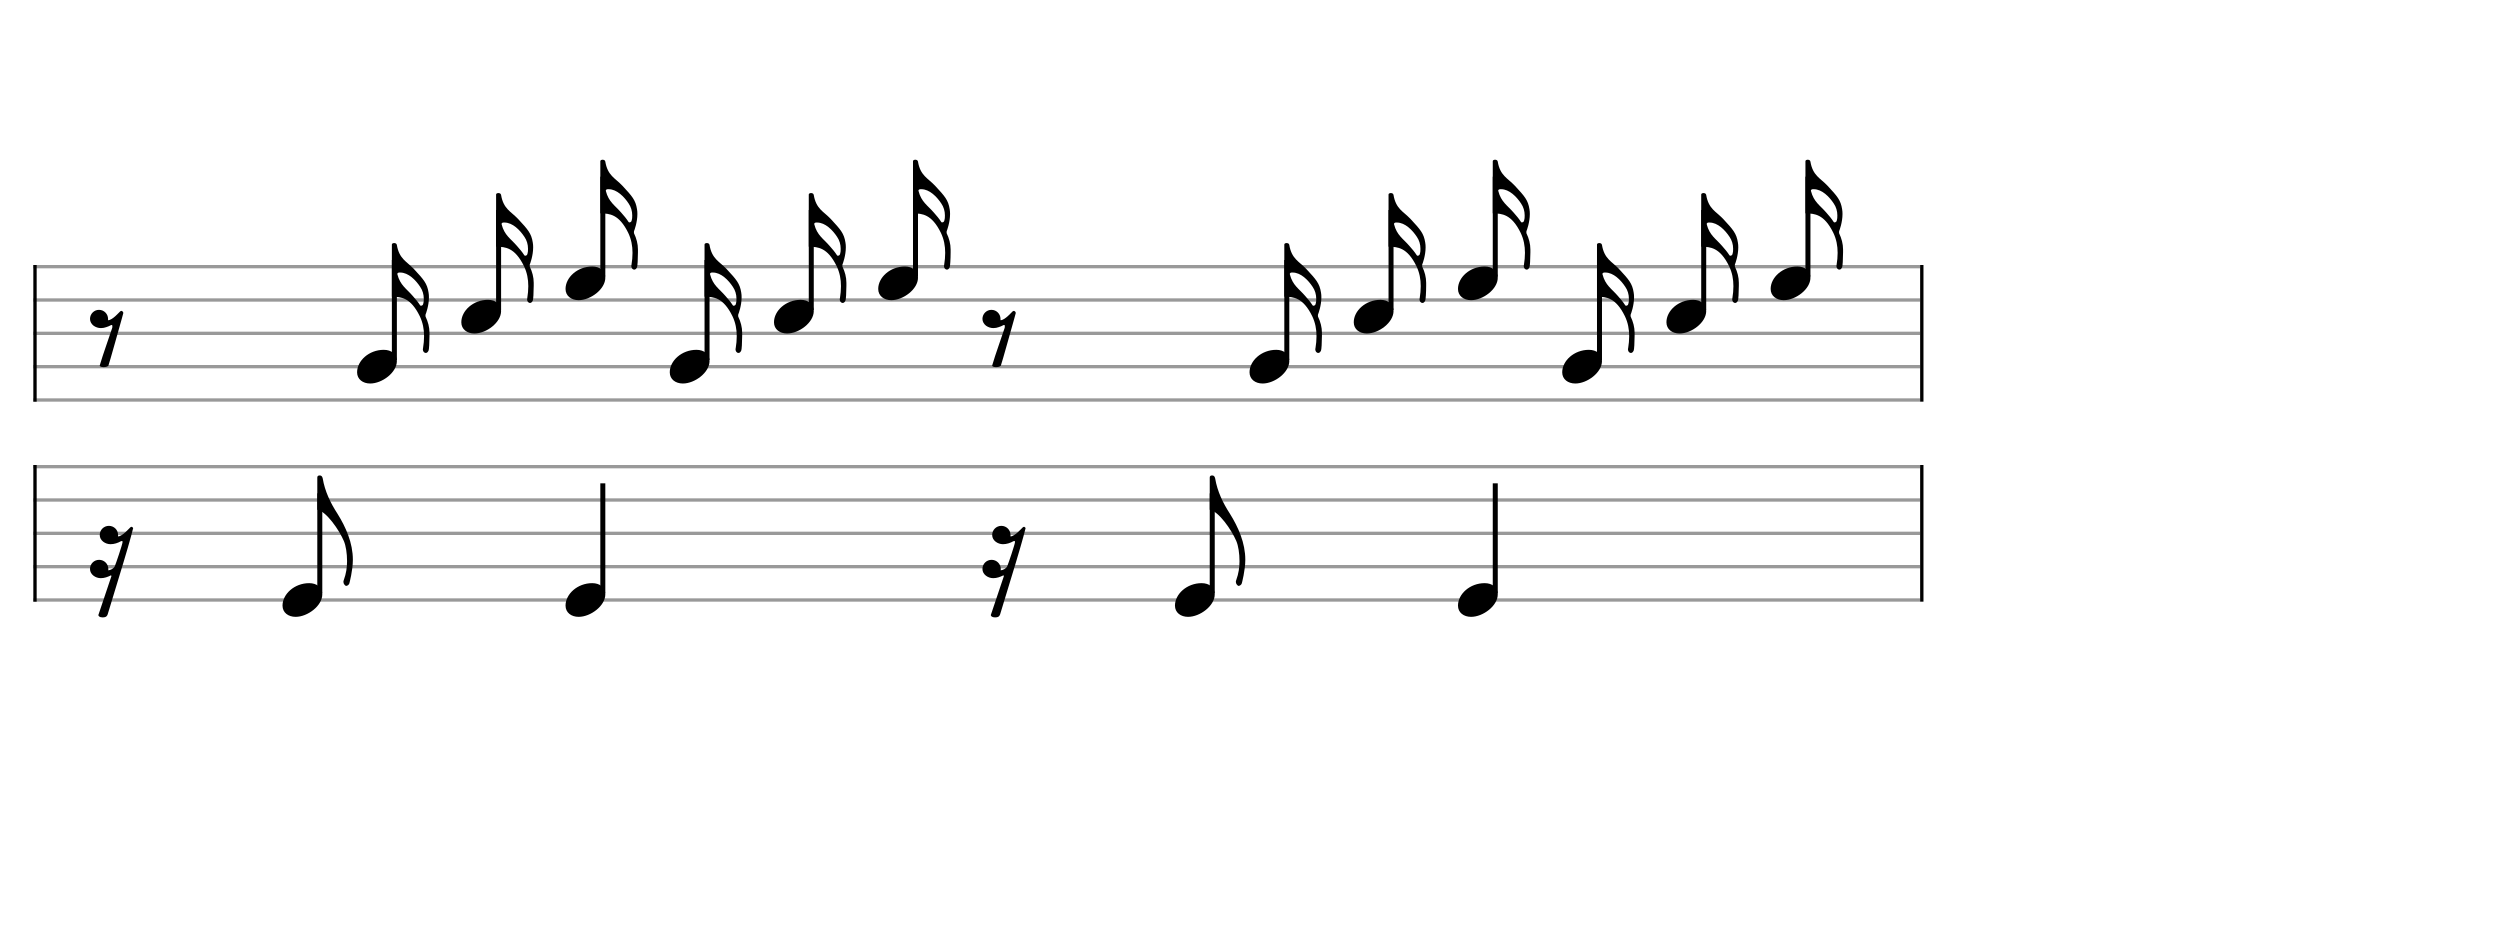 <svg xmlns="http://www.w3.org/2000/svg" stroke-width="0.3" stroke-dasharray="none" fill="black" stroke="black" font-family="Arial, sans-serif" font-size="10pt" font-weight="normal" font-style="normal" width="750" height="280" viewBox="0 0 750 280" style="width: 750px; height: 280px; border: none;"><g class="vf-stave" id="vf-auto10624" stroke-width="1" fill="#999999" stroke="#999999"><path fill="none" d="M10 80L576.042 80"/><path fill="none" d="M10 90L576.042 90"/><path fill="none" d="M10 100L576.042 100"/><path fill="none" d="M10 110L576.042 110"/><path fill="none" d="M10 120L576.042 120"/></g><g class="vf-stavebarline" id="vf-auto10625"><rect x="10" y="79.5" width="1" height="41" stroke="none"/></g><g class="vf-stavebarline" id="vf-auto10626"><rect x="576.042" y="79.5" width="1" height="41" stroke="none"/></g><g class="vf-stave" id="vf-auto10627" stroke-width="1" fill="#999999" stroke="#999999"><path fill="none" d="M10 140L576.042 140"/><path fill="none" d="M10 150L576.042 150"/><path fill="none" d="M10 160L576.042 160"/><path fill="none" d="M10 170L576.042 170"/><path fill="none" d="M10 180L576.042 180"/></g><g class="vf-stavebarline" id="vf-auto10628"><rect x="10" y="139.5" width="1" height="41" stroke="none"/></g><g class="vf-stavebarline" id="vf-auto10629"><rect x="576.042" y="139.5" width="1" height="41" stroke="none"/></g><g class="vf-stavenote" id="vf-auto10514"><g class="vf-notehead" id="vf-auto10517" pointer-events="bounding-box"><path stroke="none" d="M32.419 95.676C32.419 94.187,31.212 92.952,29.696 92.952C28.207 92.952,27 94.187,27 95.676C27 96.518,27.477 97.248,28.095 97.726C28.741 98.175,29.499 98.428,30.285 98.428C30.847 98.428,31.409 98.315,31.858 98.147C32.419 97.978,32.784 97.81,33.318 97.529C33.402 97.501,33.458 97.501,33.515 97.501C33.683 97.501,33.711 97.641,33.711 97.866C33.711 97.978,33.711 98.147,33.683 98.315C33.543 98.905,30.65 106.964,29.92 109.631C29.92 110.109,30.847 110.137,31.072 110.137C31.521 110.137,32.082 110.081,32.504 109.744C32.616 109.66,36.575 95.479,36.575 95.479C36.744 94.749,36.94 94.103,36.996 93.907C36.996 93.485,36.575 93.289,36.491 93.261C36.435 93.261,36.294 93.261,36.07 93.401C35.761 93.654,33.739 96.069,32.419 96.069"/></g></g><g class="vf-stavenote" id="vf-auto10518"><g class="vf-stem" id="vf-auto10519" pointer-events="bounding-box"><path stroke-width="1.5" fill="none" d="M118.311 108L118.311 78"/></g><g class="vf-notehead" id="vf-auto10522" pointer-events="bounding-box"><path stroke="none" d="M111.058 115.054C114.652 115.054,119.061 111.741,119.061 108.315C119.061 106.237,117.432 104.946,115.13 104.946C110.693 104.946,107.127 108.231,107.127 111.685C107.127 113.791,108.868 115.054,111.058 115.054"/></g><path stroke="none" d="M128.568 105.18C128.708 104.983,128.849 102.681,128.849 100.743L128.849 99.844C128.849 98.16,128.4 96.503,127.67 94.987C127.67 94.874,127.641 94.79,127.641 94.622C127.641 94.565,127.641 94.481,127.67 94.341C127.782 94.116,128.68 91.673,128.68 89.202C128.68 88.697,128.652 88.247,128.568 87.77C128.147 85.018,127.108 83.867,124.188 80.722C121.997 78.391,119.751 77.717,119.049 73.449C118.965 73,118.487 72.916,118.235 72.916C118.01 72.916,117.561 73.028,117.561 73.337L117.561 89.006L117.757 89.006C120.256 89.09,123.149 89.174,125.929 94.846C126.855 96.784,127.22 98.749,127.22 100.855C127.22 102.035,127.108 103.242,126.911 104.45C126.855 104.618,126.855 104.702,126.855 104.815C126.855 105.348,127.192 105.882,127.754 105.882C128.035 105.882,128.315 105.713,128.568 105.18M126.013 91.561C125.367 90.55,124.665 89.736,123.823 88.781C121.941 86.591,120.06 85.608,119.217 82.294C119.189 82.266,119.189 82.21,119.189 82.182C119.189 82.014,119.414 81.761,119.751 81.761L120.06 81.761C122.531 81.761,124.721 84.035,126.041 86.029C126.771 87.068,127.136 88.332,127.136 89.623C127.136 89.904,127.136 90.157,127.108 90.438C127.024 90.747,127.024 91.168,126.827 91.477C126.771 91.589,126.49 91.729,126.294 91.729C126.181 91.729,126.097 91.673,126.013 91.561"/></g><g class="vf-stavenote" id="vf-auto10524"><g class="vf-stem" id="vf-auto10525" pointer-events="bounding-box"><path stroke-width="1.5" fill="none" d="M149.578 93L149.578 63"/></g><g class="vf-notehead" id="vf-auto10528" pointer-events="bounding-box"><path stroke="none" d="M142.326 100.054C145.92 100.054,150.328 96.741,150.328 93.315C150.328 91.237,148.7 89.946,146.397 89.946C141.96 89.946,138.394 93.231,138.394 96.685C138.394 98.791,140.135 100.054,142.326 100.054"/></g><path stroke="none" d="M159.836 90.18C159.976 89.983,160.116 87.681,160.116 85.743L160.116 84.844C160.116 83.16,159.667 81.503,158.937 79.987C158.937 79.874,158.909 79.79,158.909 79.622C158.909 79.565,158.909 79.481,158.937 79.341C159.049 79.116,159.948 76.673,159.948 74.202C159.948 73.697,159.92 73.247,159.836 72.77C159.414 70.018,158.376 68.867,155.455 65.722C153.265 63.391,151.019 62.717,150.317 58.449C150.232 58,149.755 57.916,149.502 57.916C149.278 57.916,148.828 58.028,148.828 58.337L148.828 74.006L149.025 74.006C151.524 74.09,154.416 74.174,157.196 79.846C158.123 81.784,158.488 83.749,158.488 85.855C158.488 87.035,158.376 88.242,158.179 89.45C158.123 89.618,158.123 89.702,158.123 89.815C158.123 90.348,158.46 90.882,159.021 90.882C159.302 90.882,159.583 90.713,159.836 90.18M157.28 76.561C156.635 75.55,155.933 74.736,155.09 73.781C153.209 71.591,151.327 70.608,150.485 67.294C150.457 67.266,150.457 67.21,150.457 67.182C150.457 67.014,150.682 66.761,151.019 66.761L151.327 66.761C153.798 66.761,155.989 69.035,157.308 71.029C158.039 72.068,158.404 73.332,158.404 74.623C158.404 74.904,158.404 75.157,158.376 75.438C158.291 75.747,158.291 76.168,158.095 76.477C158.039 76.589,157.758 76.729,157.561 76.729C157.449 76.729,157.365 76.673,157.28 76.561"/></g><g class="vf-stavenote" id="vf-auto10530"><g class="vf-stem" id="vf-auto10531" pointer-events="bounding-box"><path stroke-width="1.5" fill="none" d="M180.846 83L180.846 53"/></g><g class="vf-notehead" id="vf-auto10534" pointer-events="bounding-box"><path stroke="none" d="M173.593 90.054C177.187 90.054,181.596 86.741,181.596 83.315C181.596 81.237,179.967 79.946,177.665 79.946C173.228 79.946,169.662 83.231,169.662 86.685C169.662 88.791,171.403 90.054,173.593 90.054"/></g><path stroke="none" d="M191.103 80.18C191.244 79.983,191.384 77.681,191.384 75.743L191.384 74.844C191.384 73.16,190.935 71.503,190.205 69.987C190.205 69.874,190.177 69.79,190.177 69.622C190.177 69.565,190.177 69.481,190.205 69.341C190.317 69.116,191.216 66.673,191.216 64.202C191.216 63.697,191.188 63.247,191.103 62.77C190.682 60.018,189.643 58.867,186.723 55.722C184.533 53.391,182.286 52.717,181.584 48.449C181.5 48,181.023 47.916,180.77 47.916C180.545 47.916,180.096 48.028,180.096 48.337L180.096 64.006L180.292 64.006C182.792 64.09,185.684 64.174,188.464 69.846C189.39 71.784,189.755 73.749,189.755 75.855C189.755 77.035,189.643 78.242,189.447 79.45C189.39 79.618,189.39 79.702,189.39 79.815C189.39 80.348,189.727 80.882,190.289 80.882C190.57 80.882,190.851 80.713,191.103 80.18M188.548 66.561C187.902 65.55,187.2 64.736,186.358 63.781C184.476 61.591,182.595 60.608,181.753 57.294C181.725 57.266,181.725 57.21,181.725 57.182C181.725 57.014,181.949 56.761,182.286 56.761L182.595 56.761C185.066 56.761,187.256 59.035,188.576 61.029C189.306 62.068,189.671 63.332,189.671 64.623C189.671 64.904,189.671 65.157,189.643 65.438C189.559 65.747,189.559 66.168,189.362 66.477C189.306 66.589,189.025 66.729,188.829 66.729C188.716 66.729,188.632 66.673,188.548 66.561"/></g><g class="vf-stavenote" id="vf-auto10536"><g class="vf-stem" id="vf-auto10537" pointer-events="bounding-box"><path stroke-width="1.5" fill="none" d="M212.113 108L212.113 78"/></g><g class="vf-notehead" id="vf-auto10540" pointer-events="bounding-box"><path stroke="none" d="M204.861 115.054C208.455 115.054,212.863 111.741,212.863 108.315C212.863 106.237,211.235 104.946,208.932 104.946C204.496 104.946,200.929 108.231,200.929 111.685C200.929 113.791,202.67 115.054,204.861 115.054"/></g><path stroke="none" d="M222.371 105.18C222.511 104.983,222.652 102.681,222.652 100.743L222.652 99.844C222.652 98.16,222.202 96.503,221.472 94.987C221.472 94.874,221.444 94.79,221.444 94.622C221.444 94.565,221.444 94.481,221.472 94.341C221.585 94.116,222.483 91.673,222.483 89.202C222.483 88.697,222.455 88.247,222.371 87.77C221.95 85.018,220.911 83.867,217.99 80.722C215.8 78.391,213.554 77.717,212.852 73.449C212.767 73,212.29 72.916,212.037 72.916C211.813 72.916,211.363 73.028,211.363 73.337L211.363 89.006L211.56 89.006C214.059 89.09,216.951 89.174,219.731 94.846C220.658 96.784,221.023 98.749,221.023 100.855C221.023 102.035,220.911 103.242,220.714 104.45C220.658 104.618,220.658 104.702,220.658 104.815C220.658 105.348,220.995 105.882,221.557 105.882C221.837 105.882,222.118 105.713,222.371 105.18M219.816 91.561C219.17 90.55,218.468 89.736,217.625 88.781C215.744 86.591,213.863 85.608,213.02 82.294C212.992 82.266,212.992 82.21,212.992 82.182C212.992 82.014,213.217 81.761,213.554 81.761L213.863 81.761C216.334 81.761,218.524 84.035,219.844 86.029C220.574 87.068,220.939 88.332,220.939 89.623C220.939 89.904,220.939 90.157,220.911 90.438C220.826 90.747,220.826 91.168,220.63 91.477C220.574 91.589,220.293 91.729,220.096 91.729C219.984 91.729,219.9 91.673,219.816 91.561"/></g><g class="vf-stavenote" id="vf-auto10542"><g class="vf-stem" id="vf-auto10543" pointer-events="bounding-box"><path stroke-width="1.5" fill="none" d="M243.381 93L243.381 63"/></g><g class="vf-notehead" id="vf-auto10546" pointer-events="bounding-box"><path stroke="none" d="M236.128 100.054C239.723 100.054,244.131 96.741,244.131 93.315C244.131 91.237,242.502 89.946,240.2 89.946C235.763 89.946,232.197 93.231,232.197 96.685C232.197 98.791,233.938 100.054,236.128 100.054"/></g><path stroke="none" d="M253.638 90.18C253.779 89.983,253.919 87.681,253.919 85.743L253.919 84.844C253.919 83.16,253.47 81.503,252.74 79.987C252.74 79.874,252.712 79.79,252.712 79.622C252.712 79.565,252.712 79.481,252.74 79.341C252.852 79.116,253.751 76.673,253.751 74.202C253.751 73.697,253.723 73.247,253.638 72.77C253.217 70.018,252.178 68.867,249.258 65.722C247.068 63.391,244.821 62.717,244.119 58.449C244.035 58,243.558 57.916,243.305 57.916C243.08 57.916,242.631 58.028,242.631 58.337L242.631 74.006L242.828 74.006C245.327 74.09,248.219 74.174,250.999 79.846C251.926 81.784,252.291 83.749,252.291 85.855C252.291 87.035,252.178 88.242,251.982 89.45C251.926 89.618,251.926 89.702,251.926 89.815C251.926 90.348,252.263 90.882,252.824 90.882C253.105 90.882,253.386 90.713,253.638 90.18M251.083 76.561C250.437 75.55,249.735 74.736,248.893 73.781C247.012 71.591,245.13 70.608,244.288 67.294C244.26 67.266,244.26 67.21,244.26 67.182C244.26 67.014,244.484 66.761,244.821 66.761L245.13 66.761C247.601 66.761,249.791 69.035,251.111 71.029C251.841 72.068,252.206 73.332,252.206 74.623C252.206 74.904,252.206 75.157,252.178 75.438C252.094 75.747,252.094 76.168,251.897 76.477C251.841 76.589,251.561 76.729,251.364 76.729C251.252 76.729,251.167 76.673,251.083 76.561"/></g><g class="vf-stavenote" id="vf-auto10548"><g class="vf-stem" id="vf-auto10549" pointer-events="bounding-box"><path stroke-width="1.5" fill="none" d="M274.649 83L274.649 53"/></g><g class="vf-notehead" id="vf-auto10552" pointer-events="bounding-box"><path stroke="none" d="M267.396 90.054C270.99 90.054,275.399 86.741,275.399 83.315C275.399 81.237,273.77 79.946,271.467 79.946C267.031 79.946,263.465 83.231,263.465 86.685C263.465 88.791,265.206 90.054,267.396 90.054"/></g><path stroke="none" d="M284.906 80.18C285.046 79.983,285.187 77.681,285.187 75.743L285.187 74.844C285.187 73.16,284.738 71.503,284.007 69.987C284.007 69.874,283.979 69.79,283.979 69.622C283.979 69.565,283.979 69.481,284.007 69.341C284.12 69.116,285.018 66.673,285.018 64.202C285.018 63.697,284.99 63.247,284.906 62.77C284.485 60.018,283.446 58.867,280.526 55.722C278.335 53.391,276.089 52.717,275.387 48.449C275.303 48,274.825 47.916,274.573 47.916C274.348 47.916,273.899 48.028,273.899 48.337L273.899 64.006L274.095 64.006C276.594 64.09,279.487 64.174,282.266 69.846C283.193 71.784,283.558 73.749,283.558 75.855C283.558 77.035,283.446 78.242,283.249 79.45C283.193 79.618,283.193 79.702,283.193 79.815C283.193 80.348,283.53 80.882,284.092 80.882C284.372 80.882,284.653 80.713,284.906 80.18M282.351 66.561C281.705 65.55,281.003 64.736,280.16 63.781C278.279 61.591,276.398 60.608,275.555 57.294C275.527 57.266,275.527 57.21,275.527 57.182C275.527 57.014,275.752 56.761,276.089 56.761L276.398 56.761C278.869 56.761,281.059 59.035,282.379 61.029C283.109 62.068,283.474 63.332,283.474 64.623C283.474 64.904,283.474 65.157,283.446 65.438C283.362 65.747,283.362 66.168,283.165 66.477C283.109 66.589,282.828 66.729,282.632 66.729C282.519 66.729,282.435 66.673,282.351 66.561"/></g><g class="vf-stavenote" id="vf-auto10554"><g class="vf-notehead" id="vf-auto10557" pointer-events="bounding-box"><path stroke="none" d="M300.152 95.676C300.152 94.187,298.944 92.952,297.428 92.952C295.94 92.952,294.732 94.187,294.732 95.676C294.732 96.518,295.21 97.248,295.827 97.726C296.473 98.175,297.231 98.428,298.018 98.428C298.579 98.428,299.141 98.315,299.59 98.147C300.152 97.978,300.517 97.81,301.05 97.529C301.134 97.501,301.191 97.501,301.247 97.501C301.415 97.501,301.443 97.641,301.443 97.866C301.443 97.978,301.443 98.147,301.415 98.315C301.275 98.905,298.383 106.964,297.653 109.631C297.653 110.109,298.579 110.137,298.804 110.137C299.253 110.137,299.815 110.081,300.236 109.744C300.348 109.66,304.308 95.479,304.308 95.479C304.476 94.749,304.673 94.103,304.729 93.907C304.729 93.485,304.308 93.289,304.223 93.261C304.167 93.261,304.027 93.261,303.802 93.401C303.493 93.654,301.471 96.069,300.152 96.069"/></g></g><g class="vf-stavenote" id="vf-auto10558"><g class="vf-stem" id="vf-auto10559" pointer-events="bounding-box"><path stroke-width="1.5" fill="none" d="M386.043 108L386.043 78"/></g><g class="vf-notehead" id="vf-auto10562" pointer-events="bounding-box"><path stroke="none" d="M378.79 115.054C382.384 115.054,386.793 111.741,386.793 108.315C386.793 106.237,385.164 104.946,382.862 104.946C378.425 104.946,374.859 108.231,374.859 111.685C374.859 113.791,376.6 115.054,378.79 115.054"/></g><path stroke="none" d="M396.3 105.18C396.441 104.983,396.581 102.681,396.581 100.743L396.581 99.844C396.581 98.16,396.132 96.503,395.402 94.987C395.402 94.874,395.374 94.79,395.374 94.622C395.374 94.565,395.374 94.481,395.402 94.341C395.514 94.116,396.413 91.673,396.413 89.202C396.413 88.697,396.385 88.247,396.3 87.77C395.879 85.018,394.84 83.867,391.92 80.722C389.73 78.391,387.483 77.717,386.781 73.449C386.697 73,386.22 72.916,385.967 72.916C385.742 72.916,385.293 73.028,385.293 73.337L385.293 89.006L385.49 89.006C387.989 89.09,390.881 89.174,393.661 94.846C394.587 96.784,394.952 98.749,394.952 100.855C394.952 102.035,394.84 103.242,394.644 104.45C394.587 104.618,394.587 104.702,394.587 104.815C394.587 105.348,394.924 105.882,395.486 105.882C395.767 105.882,396.048 105.713,396.3 105.18M393.745 91.561C393.099 90.55,392.397 89.736,391.555 88.781C389.673 86.591,387.792 85.608,386.95 82.294C386.922 82.266,386.922 82.21,386.922 82.182C386.922 82.014,387.146 81.761,387.483 81.761L387.792 81.761C390.263 81.761,392.453 84.035,393.773 86.029C394.503 87.068,394.868 88.332,394.868 89.623C394.868 89.904,394.868 90.157,394.84 90.438C394.756 90.747,394.756 91.168,394.559 91.477C394.503 91.589,394.222 91.729,394.026 91.729C393.914 91.729,393.829 91.673,393.745 91.561"/></g><g class="vf-stavenote" id="vf-auto10564"><g class="vf-stem" id="vf-auto10565" pointer-events="bounding-box"><path stroke-width="1.5" fill="none" d="M417.311 93L417.311 63"/></g><g class="vf-notehead" id="vf-auto10568" pointer-events="bounding-box"><path stroke="none" d="M410.058 100.054C413.652 100.054,418.061 96.741,418.061 93.315C418.061 91.237,416.432 89.946,414.129 89.946C409.693 89.946,406.127 93.231,406.127 96.685C406.127 98.791,407.868 100.054,410.058 100.054"/></g><path stroke="none" d="M427.568 90.18C427.708 89.983,427.849 87.681,427.849 85.743L427.849 84.844C427.849 83.16,427.399 81.503,426.669 79.987C426.669 79.874,426.641 79.79,426.641 79.622C426.641 79.565,426.641 79.481,426.669 79.341C426.782 79.116,427.68 76.673,427.68 74.202C427.68 73.697,427.652 73.247,427.568 72.77C427.147 70.018,426.108 68.867,423.187 65.722C420.997 63.391,418.751 62.717,418.049 58.449C417.965 58,417.487 57.916,417.234 57.916C417.01 57.916,416.561 58.028,416.561 58.337L416.561 74.006L416.757 74.006C419.256 74.09,422.148 74.174,424.928 79.846C425.855 81.784,426.22 83.749,426.22 85.855C426.22 87.035,426.108 88.242,425.911 89.45C425.855 89.618,425.855 89.702,425.855 89.815C425.855 90.348,426.192 90.882,426.754 90.882C427.034 90.882,427.315 90.713,427.568 90.18M425.013 76.561C424.367 75.55,423.665 74.736,422.822 73.781C420.941 71.591,419.06 70.608,418.217 67.294C418.189 67.266,418.189 67.21,418.189 67.182C418.189 67.014,418.414 66.761,418.751 66.761L419.06 66.761C421.531 66.761,423.721 69.035,425.041 71.029C425.771 72.068,426.136 73.332,426.136 74.623C426.136 74.904,426.136 75.157,426.108 75.438C426.024 75.747,426.024 76.168,425.827 76.477C425.771 76.589,425.49 76.729,425.293 76.729C425.181 76.729,425.097 76.673,425.013 76.561"/></g><g class="vf-stavenote" id="vf-auto10570"><g class="vf-stem" id="vf-auto10571" pointer-events="bounding-box"><path stroke-width="1.5" fill="none" d="M448.578 83L448.578 53"/></g><g class="vf-notehead" id="vf-auto10574" pointer-events="bounding-box"><path stroke="none" d="M441.325 90.054C444.92 90.054,449.328 86.741,449.328 83.315C449.328 81.237,447.7 79.946,445.397 79.946C440.96 79.946,437.394 83.231,437.394 86.685C437.394 88.791,439.135 90.054,441.325 90.054"/></g><path stroke="none" d="M458.836 80.18C458.976 79.983,459.116 77.681,459.116 75.743L459.116 74.844C459.116 73.16,458.667 71.503,457.937 69.987C457.937 69.874,457.909 69.79,457.909 69.622C457.909 69.565,457.909 69.481,457.937 69.341C458.049 69.116,458.948 66.673,458.948 64.202C458.948 63.697,458.92 63.247,458.836 62.77C458.414 60.018,457.375 58.867,454.455 55.722C452.265 53.391,450.018 52.717,449.316 48.449C449.232 48,448.755 47.916,448.502 47.916C448.277 47.916,447.828 48.028,447.828 48.337L447.828 64.006L448.025 64.006C450.524 64.09,453.416 64.174,456.196 69.846C457.123 71.784,457.488 73.749,457.488 75.855C457.488 77.035,457.375 78.242,457.179 79.45C457.123 79.618,457.123 79.702,457.123 79.815C457.123 80.348,457.46 80.882,458.021 80.882C458.302 80.882,458.583 80.713,458.836 80.18M456.28 66.561C455.634 65.55,454.932 64.736,454.09 63.781C452.209 61.591,450.327 60.608,449.485 57.294C449.457 57.266,449.457 57.21,449.457 57.182C449.457 57.014,449.681 56.761,450.018 56.761L450.327 56.761C452.798 56.761,454.989 59.035,456.308 61.029C457.038 62.068,457.403 63.332,457.403 64.623C457.403 64.904,457.403 65.157,457.375 65.438C457.291 65.747,457.291 66.168,457.095 66.477C457.038 66.589,456.758 66.729,456.561 66.729C456.449 66.729,456.364 66.673,456.28 66.561"/></g><g class="vf-stavenote" id="vf-auto10576"><g class="vf-stem" id="vf-auto10577" pointer-events="bounding-box"><path stroke-width="1.5" fill="none" d="M479.846 108L479.846 78"/></g><g class="vf-notehead" id="vf-auto10580" pointer-events="bounding-box"><path stroke="none" d="M472.593 115.054C476.187 115.054,480.596 111.741,480.596 108.315C480.596 106.237,478.967 104.946,476.665 104.946C472.228 104.946,468.662 108.231,468.662 111.685C468.662 113.791,470.403 115.054,472.593 115.054"/></g><path stroke="none" d="M490.103 105.18C490.243 104.983,490.384 102.681,490.384 100.743L490.384 99.844C490.384 98.16,489.935 96.503,489.205 94.987C489.205 94.874,489.176 94.79,489.176 94.622C489.176 94.565,489.176 94.481,489.205 94.341C489.317 94.116,490.215 91.673,490.215 89.202C490.215 88.697,490.187 88.247,490.103 87.77C489.682 85.018,488.643 83.867,485.723 80.722C483.532 78.391,481.286 77.717,480.584 73.449C480.5 73,480.022 72.916,479.77 72.916C479.545 72.916,479.096 73.028,479.096 73.337L479.096 89.006L479.292 89.006C481.791 89.09,484.684 89.174,487.464 94.846C488.39 96.784,488.755 98.749,488.755 100.855C488.755 102.035,488.643 103.242,488.446 104.45C488.39 104.618,488.39 104.702,488.39 104.815C488.39 105.348,488.727 105.882,489.289 105.882C489.57 105.882,489.85 105.713,490.103 105.18M487.548 91.561C486.902 90.55,486.2 89.736,485.358 88.781C483.476 86.591,481.595 85.608,480.752 82.294C480.724 82.266,480.724 82.21,480.724 82.182C480.724 82.014,480.949 81.761,481.286 81.761L481.595 81.761C484.066 81.761,486.256 84.035,487.576 86.029C488.306 87.068,488.671 88.332,488.671 89.623C488.671 89.904,488.671 90.157,488.643 90.438C488.559 90.747,488.559 91.168,488.362 91.477C488.306 91.589,488.025 91.729,487.829 91.729C487.716 91.729,487.632 91.673,487.548 91.561"/></g><g class="vf-stavenote" id="vf-auto10582"><g class="vf-stem" id="vf-auto10583" pointer-events="bounding-box"><path stroke-width="1.5" fill="none" d="M511.113 93L511.113 63"/></g><g class="vf-notehead" id="vf-auto10586" pointer-events="bounding-box"><path stroke="none" d="M503.861 100.054C507.455 100.054,511.863 96.741,511.863 93.315C511.863 91.237,510.235 89.946,507.932 89.946C503.495 89.946,499.929 93.231,499.929 96.685C499.929 98.791,501.67 100.054,503.861 100.054"/></g><path stroke="none" d="M521.371 90.18C521.511 89.983,521.651 87.681,521.651 85.743L521.651 84.844C521.651 83.16,521.202 81.503,520.472 79.987C520.472 79.874,520.444 79.79,520.444 79.622C520.444 79.565,520.444 79.481,520.472 79.341C520.584 79.116,521.483 76.673,521.483 74.202C521.483 73.697,521.455 73.247,521.371 72.77C520.949 70.018,519.911 68.867,516.99 65.722C514.8 63.391,512.554 62.717,511.852 58.449C511.767 58,511.29 57.916,511.037 57.916C510.813 57.916,510.363 58.028,510.363 58.337L510.363 74.006L510.56 74.006C513.059 74.09,515.951 74.174,518.731 79.846C519.658 81.784,520.023 83.749,520.023 85.855C520.023 87.035,519.911 88.242,519.714 89.45C519.658 89.618,519.658 89.702,519.658 89.815C519.658 90.348,519.995 90.882,520.556 90.882C520.837 90.882,521.118 90.713,521.371 90.18M518.815 76.561C518.17 75.55,517.468 74.736,516.625 73.781C514.744 71.591,512.862 70.608,512.02 67.294C511.992 67.266,511.992 67.21,511.992 67.182C511.992 67.014,512.217 66.761,512.554 66.761L512.862 66.761C515.333 66.761,517.524 69.035,518.843 71.029C519.574 72.068,519.939 73.332,519.939 74.623C519.939 74.904,519.939 75.157,519.911 75.438C519.826 75.747,519.826 76.168,519.63 76.477C519.574 76.589,519.293 76.729,519.096 76.729C518.984 76.729,518.9 76.673,518.815 76.561"/></g><g class="vf-stavenote" id="vf-auto10588"><g class="vf-stem" id="vf-auto10589" pointer-events="bounding-box"><path stroke-width="1.5" fill="none" d="M542.381 83L542.381 53"/></g><g class="vf-notehead" id="vf-auto10592" pointer-events="bounding-box"><path stroke="none" d="M535.128 90.054C538.722 90.054,543.131 86.741,543.131 83.315C543.131 81.237,541.502 79.946,539.2 79.946C534.763 79.946,531.197 83.231,531.197 86.685C531.197 88.791,532.938 90.054,535.128 90.054"/></g><path stroke="none" d="M552.638 80.18C552.779 79.983,552.919 77.681,552.919 75.743L552.919 74.844C552.919 73.16,552.47 71.503,551.74 69.987C551.74 69.874,551.712 69.79,551.712 69.622C551.712 69.565,551.712 69.481,551.74 69.341C551.852 69.116,552.751 66.673,552.751 64.202C552.751 63.697,552.722 63.247,552.638 62.77C552.217 60.018,551.178 58.867,548.258 55.722C546.068 53.391,543.821 52.717,543.119 48.449C543.035 48,542.558 47.916,542.305 47.916C542.08 47.916,541.631 48.028,541.631 48.337L541.631 64.006L541.827 64.006C544.327 64.09,547.219 64.174,549.999 69.846C550.925 71.784,551.29 73.749,551.29 75.855C551.29 77.035,551.178 78.242,550.982 79.45C550.925 79.618,550.925 79.702,550.925 79.815C550.925 80.348,551.262 80.882,551.824 80.882C552.105 80.882,552.386 80.713,552.638 80.18M550.083 66.561C549.437 65.55,548.735 64.736,547.893 63.781C546.011 61.591,544.13 60.608,543.288 57.294C543.26 57.266,543.26 57.21,543.26 57.182C543.26 57.014,543.484 56.761,543.821 56.761L544.13 56.761C546.601 56.761,548.791 59.035,550.111 61.029C550.841 62.068,551.206 63.332,551.206 64.623C551.206 64.904,551.206 65.157,551.178 65.438C551.094 65.747,551.094 66.168,550.897 66.477C550.841 66.589,550.56 66.729,550.364 66.729C550.251 66.729,550.167 66.673,550.083 66.561"/></g><g class="vf-stavenote" id="vf-auto10594"><g class="vf-notehead" id="vf-auto10597" pointer-events="bounding-box"><path stroke="none" d="M35.424 160.507C35.424 158.963,34.188 157.755,32.672 157.755C31.156 157.755,29.92 158.963,29.92 160.507C29.92 162.164,31.605 163.259,33.15 163.259C34.245 163.259,35.368 162.894,36.294 162.36C36.435 162.332,36.491 162.304,36.575 162.304C36.716 162.304,36.772 162.36,36.772 162.585C36.772 163.231,34.722 169.24,34.441 169.858C34.104 170.616,33.037 171.093,32.448 171.093C32.504 170.953,32.504 170.813,32.504 170.7C32.504 169.156,31.24 167.948,29.752 167.948C28.207 167.948,27 169.156,27 170.7C27 172.357,28.685 173.452,30.229 173.452C31.296 173.452,32.335 173.087,33.262 172.61C33.346 172.61,33.43 172.694,33.43 172.834L33.402 172.89C33.402 172.919,33.402 172.919,33.402 172.919L29.555 184.375C29.555 184.375,29.555 184.403,29.555 184.403L29.499 184.459C29.499 184.824,29.864 185.218,30.763 185.218C31.942 185.218,32.139 184.74,32.307 184.291L36.996 168.875C38.035 165.449,38.794 162.726,38.794 162.726C38.794 162.726,39.804 159.187,39.889 158.654C39.889 158.57,39.945 158.542,39.945 158.485C39.945 158.261,39.608 158.092,39.524 158.036C39.327 158.036,39.215 158.12,39.102 158.205C38.794 158.457,36.772 160.872,35.424 160.928"/></g></g><g class="vf-stavenote" id="vf-auto10598"><g class="vf-stem" id="vf-auto10599" pointer-events="bounding-box"><path stroke-width="1.5" fill="none" d="M95.939 178L95.939 148"/></g><g class="vf-notehead" id="vf-auto10602" pointer-events="bounding-box"><path stroke="none" d="M88.687 185.054C92.281 185.054,96.689 181.741,96.689 178.315C96.689 176.237,95.061 174.946,92.758 174.946C88.322 174.946,84.755 178.231,84.755 181.685C84.755 183.791,86.496 185.054,88.687 185.054"/></g><path stroke="none" d="M104.821 174.955C104.821 174.955,105.86 171.108,105.86 167.935C105.86 162.881,103.754 158.135,101.227 154.092C99.149 150.89,97.464 147.409,96.818 143.534C96.678 142.888,96.369 142.635,95.948 142.635C95.526 142.635,95.189 142.747,95.189 143.253L95.189 152.912C97.857 153.39,101.704 158.893,103.164 162.319C103.754 163.695,104.119 165.998,104.119 168.384C104.119 170.21,103.838 172.119,103.164 173.944C103.08 174.169,103.024 174.365,103.024 174.534C103.024 175.18,103.445 175.545,103.67 175.713C103.922 175.882,104.624 175.629,104.821 174.955"/></g><g class="vf-stavenote" id="vf-auto10604"><g class="vf-stem" id="vf-auto10605" pointer-events="bounding-box"><path stroke-width="1.5" fill="none" d="M180.846 178L180.846 145"/></g><g class="vf-notehead" id="vf-auto10607" pointer-events="bounding-box"><path stroke="none" d="M173.593 185.054C177.187 185.054,181.596 181.741,181.596 178.315C181.596 176.237,179.967 174.946,177.665 174.946C173.228 174.946,169.662 178.231,169.662 181.685C169.662 183.791,171.403 185.054,173.593 185.054"/></g></g><g class="vf-stavenote" id="vf-auto10608"><g class="vf-notehead" id="vf-auto10611" pointer-events="bounding-box"><path stroke="none" d="M303.156 160.507C303.156 158.963,301.921 157.755,300.404 157.755C298.888 157.755,297.653 158.963,297.653 160.507C297.653 162.164,299.337 163.259,300.882 163.259C301.977 163.259,303.1 162.894,304.027 162.36C304.167 162.332,304.223 162.304,304.308 162.304C304.448 162.304,304.504 162.36,304.504 162.585C304.504 163.231,302.454 169.24,302.173 169.858C301.836 170.616,300.769 171.093,300.18 171.093C300.236 170.953,300.236 170.813,300.236 170.7C300.236 169.156,298.972 167.948,297.484 167.948C295.94 167.948,294.732 169.156,294.732 170.7C294.732 172.357,296.417 173.452,297.961 173.452C299.028 173.452,300.067 173.087,300.994 172.61C301.078 172.61,301.163 172.694,301.163 172.834L301.134 172.89C301.134 172.919,301.134 172.919,301.134 172.919L297.288 184.375C297.288 184.375,297.288 184.403,297.288 184.403L297.231 184.459C297.231 184.824,297.596 185.218,298.495 185.218C299.674 185.218,299.871 184.74,300.039 184.291L304.729 168.875C305.768 165.449,306.526 162.726,306.526 162.726C306.526 162.726,307.537 159.187,307.621 158.654C307.621 158.57,307.677 158.542,307.677 158.485C307.677 158.261,307.34 158.092,307.256 158.036C307.059 158.036,306.947 158.12,306.835 158.205C306.526 158.457,304.504 160.872,303.156 160.928"/></g></g><g class="vf-stavenote" id="vf-auto10612"><g class="vf-stem" id="vf-auto10613" pointer-events="bounding-box"><path stroke-width="1.5" fill="none" d="M363.672 178L363.672 148"/></g><g class="vf-notehead" id="vf-auto10616" pointer-events="bounding-box"><path stroke="none" d="M356.419 185.054C360.013 185.054,364.422 181.741,364.422 178.315C364.422 176.237,362.793 174.946,360.49 174.946C356.054 174.946,352.488 178.231,352.488 181.685C352.488 183.791,354.229 185.054,356.419 185.054"/></g><path stroke="none" d="M372.553 174.955C372.553 174.955,373.592 171.108,373.592 167.935C373.592 162.881,371.486 158.135,368.959 154.092C366.881 150.89,365.196 147.409,364.55 143.534C364.41 142.888,364.101 142.635,363.68 142.635C363.259 142.635,362.922 142.747,362.922 143.253L362.922 152.912C365.589 153.39,369.436 158.893,370.896 162.319C371.486 163.695,371.851 165.998,371.851 168.384C371.851 170.21,371.57 172.119,370.896 173.944C370.812 174.169,370.756 174.365,370.756 174.534C370.756 175.18,371.177 175.545,371.402 175.713C371.655 175.882,372.357 175.629,372.553 174.955"/></g><g class="vf-stavenote" id="vf-auto10618"><g class="vf-stem" id="vf-auto10619" pointer-events="bounding-box"><path stroke-width="1.5" fill="none" d="M448.578 178L448.578 145"/></g><g class="vf-notehead" id="vf-auto10621" pointer-events="bounding-box"><path stroke="none" d="M441.325 185.054C444.92 185.054,449.328 181.741,449.328 178.315C449.328 176.237,447.7 174.946,445.397 174.946C440.96 174.946,437.394 178.231,437.394 181.685C437.394 183.791,439.135 185.054,441.325 185.054"/></g></g></svg>